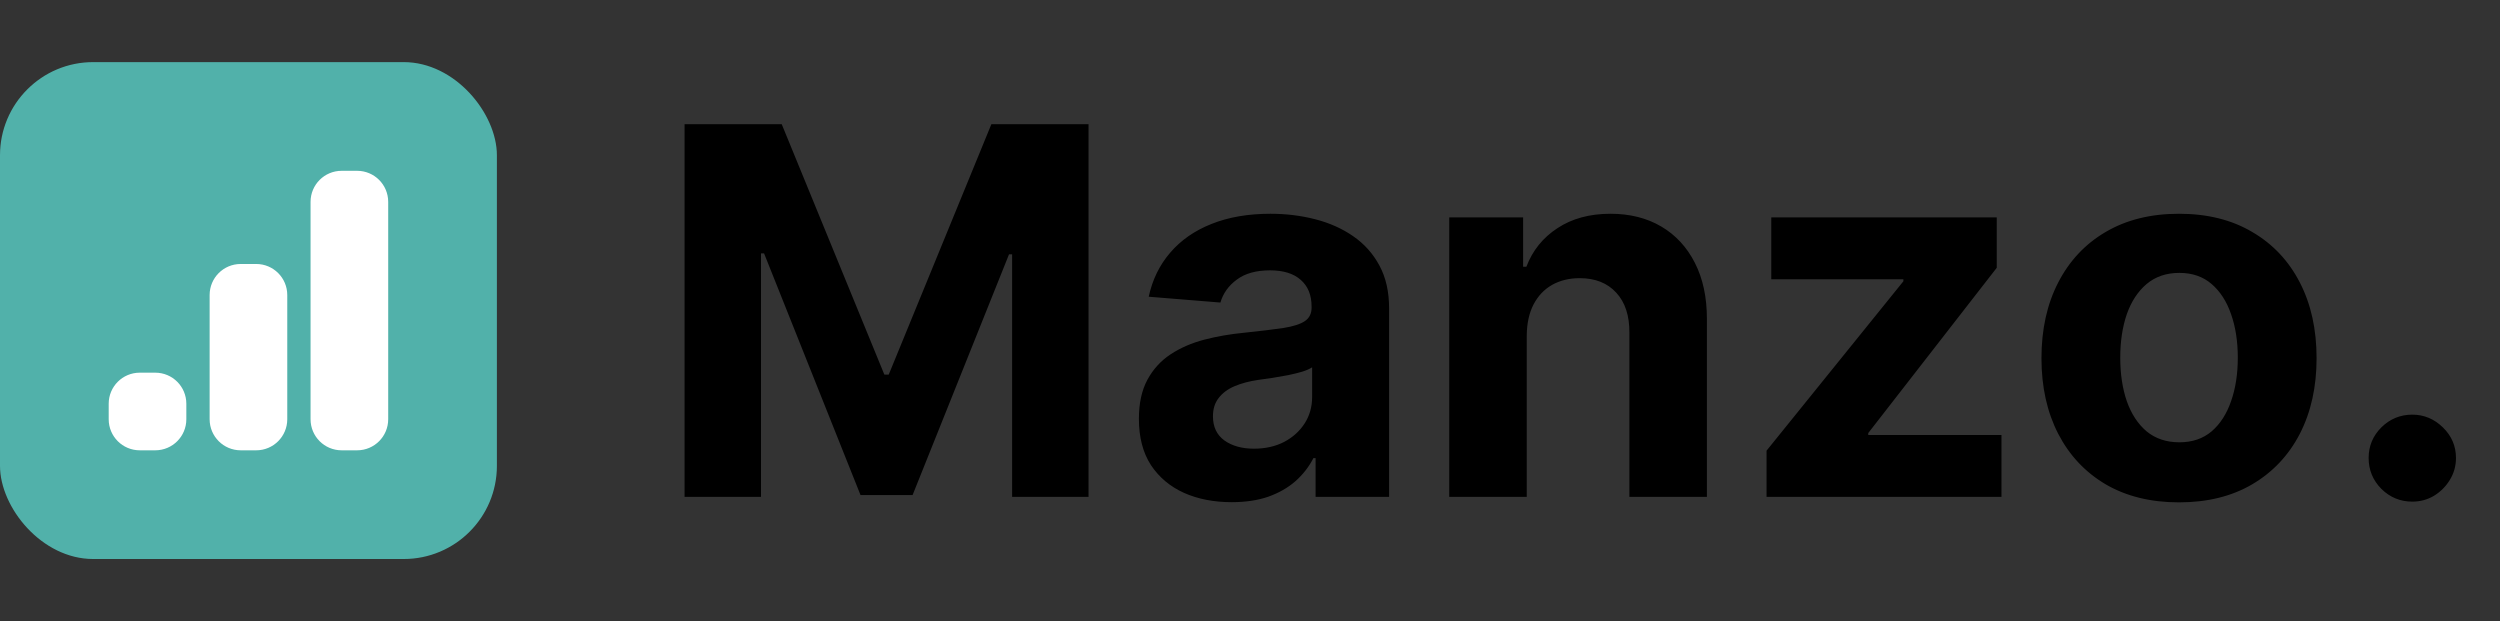<svg width="161" height="40" viewBox="0 0 161 40" fill="none" xmlns="http://www.w3.org/2000/svg">
<rect x="0" y="0" width="161" height="40" fill="#333333" stroke="none"/>
<rect y="4" width="32" height="32" rx="6" fill="#51B1AA"/>
<path d="M23 11H22C20.895 11 20 11.895 20 13V27C20 28.105 20.895 29 22 29H23C24.105 29 25 28.105 25 27V13C25 11.895 24.105 11 23 11Z" fill="white"/>
<path d="M16.5 17H15.5C14.395 17 13.5 17.895 13.5 19V27C13.5 28.105 14.395 29 15.5 29H16.5C17.605 29 18.5 28.105 18.5 27V19C18.5 17.895 17.605 17 16.5 17Z" fill="white"/>
<path d="M10 24H9C7.895 24 7 24.895 7 26V27C7 28.105 7.895 29 9 29H10C11.105 29 12 28.105 12 27V26C12 24.895 11.105 24 10 24Z" fill="white"/>
<path d="M44.086 8H50.344L56.953 24.125H57.234L63.844 8H70.102V32H65.18V16.379H64.981L58.77 31.883H55.418L49.207 16.32H49.008V32H44.086V8ZM79.321 32.34C78.173 32.34 77.149 32.141 76.251 31.742C75.353 31.336 74.642 30.738 74.118 29.949C73.603 29.152 73.345 28.16 73.345 26.973C73.345 25.973 73.528 25.133 73.895 24.453C74.263 23.773 74.763 23.227 75.395 22.812C76.028 22.398 76.747 22.086 77.552 21.875C78.364 21.664 79.216 21.516 80.106 21.43C81.153 21.32 81.997 21.219 82.638 21.125C83.278 21.023 83.743 20.875 84.032 20.68C84.321 20.484 84.466 20.195 84.466 19.812V19.742C84.466 19 84.231 18.426 83.763 18.02C83.302 17.613 82.645 17.41 81.794 17.41C80.895 17.41 80.181 17.609 79.649 18.008C79.118 18.398 78.767 18.891 78.595 19.484L73.978 19.109C74.212 18.016 74.673 17.07 75.36 16.273C76.048 15.469 76.935 14.852 78.02 14.422C79.114 13.984 80.38 13.766 81.817 13.766C82.817 13.766 83.774 13.883 84.689 14.117C85.61 14.352 86.427 14.715 87.138 15.207C87.856 15.699 88.423 16.332 88.837 17.105C89.251 17.871 89.458 18.789 89.458 19.859V32H84.724V29.504H84.583C84.294 30.066 83.907 30.562 83.423 30.992C82.939 31.414 82.356 31.746 81.677 31.988C80.997 32.223 80.212 32.34 79.321 32.34ZM80.751 28.895C81.485 28.895 82.134 28.75 82.696 28.461C83.259 28.164 83.7 27.766 84.02 27.266C84.341 26.766 84.501 26.199 84.501 25.566V23.656C84.345 23.758 84.13 23.852 83.856 23.938C83.591 24.016 83.29 24.09 82.954 24.16C82.618 24.223 82.282 24.281 81.946 24.336C81.61 24.383 81.306 24.426 81.032 24.465C80.446 24.551 79.935 24.688 79.497 24.875C79.06 25.062 78.72 25.316 78.478 25.637C78.235 25.949 78.114 26.34 78.114 26.809C78.114 27.488 78.36 28.008 78.853 28.367C79.353 28.719 79.985 28.895 80.751 28.895ZM98.323 21.594V32H93.331V14H98.089V17.176H98.3C98.698 16.129 99.366 15.301 100.304 14.691C101.241 14.074 102.378 13.766 103.714 13.766C104.964 13.766 106.054 14.039 106.983 14.586C107.913 15.133 108.636 15.914 109.151 16.93C109.667 17.938 109.925 19.141 109.925 20.539V32H104.933V21.43C104.94 20.328 104.659 19.469 104.089 18.852C103.519 18.227 102.733 17.914 101.733 17.914C101.062 17.914 100.468 18.059 99.952 18.348C99.444 18.637 99.046 19.059 98.757 19.613C98.476 20.16 98.331 20.82 98.323 21.594ZM113.766 32V29.023L122.578 18.113V17.984H114.07V14H128.59V17.246L120.316 27.887V28.016H128.895V32H113.766ZM140.329 32.352C138.509 32.352 136.935 31.965 135.606 31.191C134.286 30.41 133.267 29.324 132.548 27.934C131.829 26.535 131.47 24.914 131.47 23.07C131.47 21.211 131.829 19.586 132.548 18.195C133.267 16.797 134.286 15.711 135.606 14.938C136.935 14.156 138.509 13.766 140.329 13.766C142.149 13.766 143.72 14.156 145.04 14.938C146.368 15.711 147.392 16.797 148.11 18.195C148.829 19.586 149.188 21.211 149.188 23.07C149.188 24.914 148.829 26.535 148.11 27.934C147.392 29.324 146.368 30.41 145.04 31.191C143.72 31.965 142.149 32.352 140.329 32.352ZM140.353 28.484C141.181 28.484 141.872 28.25 142.427 27.781C142.981 27.305 143.399 26.656 143.681 25.836C143.97 25.016 144.114 24.082 144.114 23.035C144.114 21.988 143.97 21.055 143.681 20.234C143.399 19.414 142.981 18.766 142.427 18.289C141.872 17.812 141.181 17.574 140.353 17.574C139.517 17.574 138.813 17.812 138.243 18.289C137.681 18.766 137.255 19.414 136.966 20.234C136.685 21.055 136.544 21.988 136.544 23.035C136.544 24.082 136.685 25.016 136.966 25.836C137.255 26.656 137.681 27.305 138.243 27.781C138.813 28.25 139.517 28.484 140.353 28.484ZM155.353 32.305C154.579 32.305 153.915 32.031 153.36 31.484C152.813 30.93 152.54 30.266 152.54 29.492C152.54 28.727 152.813 28.07 153.36 27.523C153.915 26.977 154.579 26.703 155.353 26.703C156.103 26.703 156.759 26.977 157.321 27.523C157.884 28.07 158.165 28.727 158.165 29.492C158.165 30.008 158.032 30.48 157.767 30.91C157.509 31.332 157.169 31.672 156.747 31.93C156.325 32.18 155.86 32.305 155.353 32.305Z" fill="black"/>
</svg>
